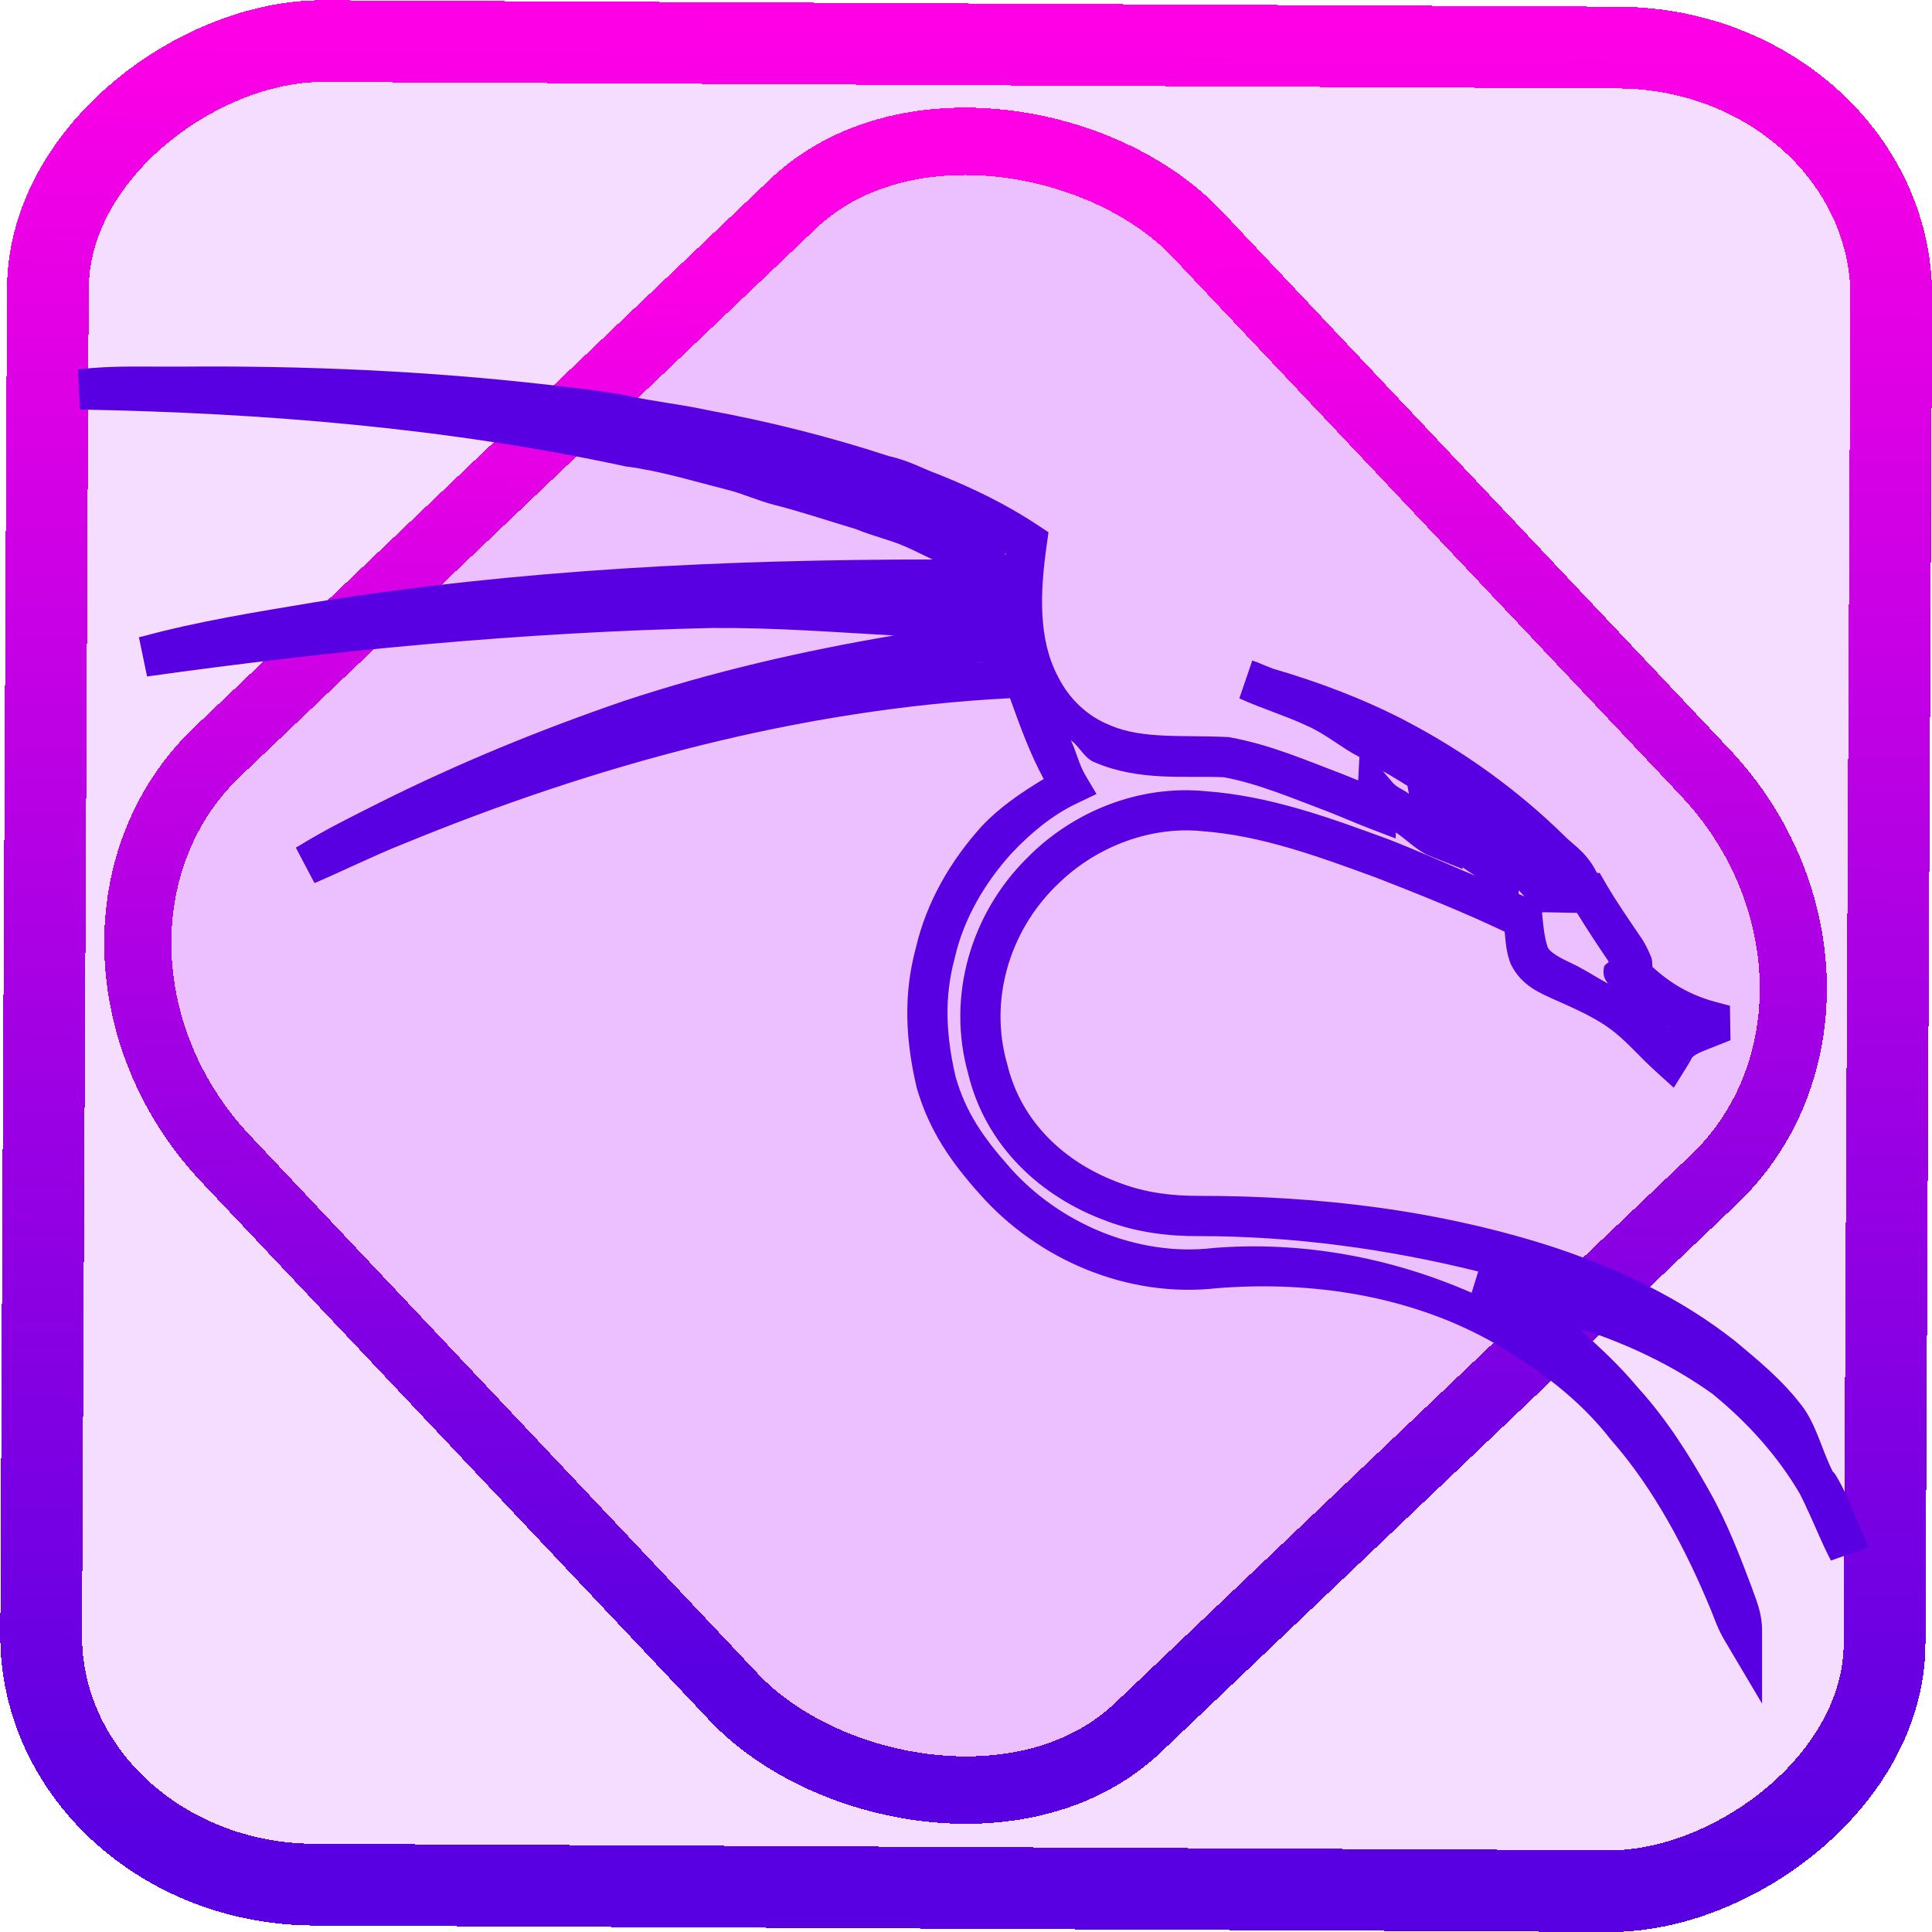 <?xml version="1.0" encoding="UTF-8" standalone="no"?>
<!-- Generator: Gravit.io -->

<svg
   style="isolation:isolate"
   viewBox="0 0 48 48"
   width="48pt"
   height="48pt"
   version="1.1"
   id="svg9"
   sodipodi:docname="distributor-logo-kali-linux.svg"
   inkscape:version="1.1.2 (0a00cf5339, 2022-02-04)"
   xmlns:inkscape="http://www.inkscape.org/namespaces/inkscape"
   xmlns:sodipodi="http://sodipodi.sourceforge.net/DTD/sodipodi-0.dtd"
   xmlns:xlink="http://www.w3.org/1999/xlink"
   xmlns="http://www.w3.org/2000/svg"
   xmlns:svg="http://www.w3.org/2000/svg">
  <defs
     id="defs13">
    <linearGradient
       inkscape:collect="always"
       xlink:href="#_lgradient_28"
       id="linearGradient872"
       x1="-12.026"
       y1="6.117"
       x2="-0.085"
       y2="6.117"
       gradientUnits="userSpaceOnUse"
       gradientTransform="matrix(3.836,0,0,3.837,-0.005,-0.003)" />
    <linearGradient
       id="_lgradient_1"
       x1="0.183"
       y1="0.249"
       x2="0.903"
       y2="0.903"
       gradientTransform="matrix(24.617,0,0,24.816,10.841,10.09)"
       gradientUnits="userSpaceOnUse">
      <stop
         offset="2.609%"
         stop-opacity="1"
         style="stop-color:rgb(179,255,171)"
         id="stop2-3" />
      <stop
         offset="98.696%"
         stop-opacity="1"
         style="stop-color:rgb(18,255,247)"
         id="stop4-6" />
    </linearGradient>
    <linearGradient
       inkscape:collect="always"
       xlink:href="#_lgradient_28"
       id="linearGradient15"
       x1="-9.685"
       y1="45.161"
       x2="11.988"
       y2="21.735"
       gradientUnits="userSpaceOnUse"
       gradientTransform="matrix(1.115,0,0,1.115,-0.012,-3.328)" />
    <linearGradient
       inkscape:collect="always"
       xlink:href="#_lgradient_28"
       id="linearGradient1771"
       x1="2"
       y1="25.053"
       x2="45.93"
       y2="25.053"
       gradientUnits="userSpaceOnUse" />
  </defs>
  <sodipodi:namedview
     id="namedview11"
     pagecolor="#ffffff"
     bordercolor="#666666"
     borderopacity="1.0"
     inkscape:pageshadow="2"
     inkscape:pageopacity="0.0"
     inkscape:pagecheckerboard="0"
     inkscape:document-units="pt"
     showgrid="false"
     inkscape:zoom="5.109375"
     inkscape:cx="27.107034"
     inkscape:cy="26.715596"
     inkscape:window-width="1056"
     inkscape:window-height="545"
     inkscape:window-x="337"
     inkscape:window-y="60"
     inkscape:window-maximized="0"
     inkscape:current-layer="svg9" />
  <linearGradient
     id="_lgradient_28"
     x1="0"
     y1="0.5"
     x2="1"
     y2="0.5"
     gradientTransform="matrix(43.93,0,0,43,2,2.5)"
     gradientUnits="userSpaceOnUse">
    <stop
       offset="0%"
       stop-opacity="1"
       style="stop-color:rgb(88,0,226)"
       id="stop2" />
    <stop
       offset="100%"
       stop-opacity="1"
       style="stop-color:rgb(255,0,230)"
       id="stop4" />
  </linearGradient>
  <rect
     x="-46.783"
     y="1.225"
     height="45.8"
     rx="6.184"
     shape-rendering="crispEdges"
     id="rect5-6-7-3"
     ry="6.806"
     transform="matrix(0.005,-1,1,0.005,0,0)"
     style="isolation:isolate;fill:#b600ff;fill-opacity:0.135;stroke:url(#linearGradient872);stroke-width:2.03;stroke-miterlimit:4;stroke-dasharray:none;stroke-opacity:1"
     width="45.802" />
  <rect
     x="-15.687"
     y="17.26"
     height="33.346"
     rx="6.792"
     shape-rendering="crispEdges"
     id="rect5-6-6-6-6"
     style="isolation:isolate;fill:#b600ff;fill-opacity:0.135;stroke:url(#linearGradient15);stroke-width:1.672;stroke-miterlimit:4;stroke-dasharray:none;stroke-opacity:1"
     ry="7.474"
     transform="matrix(0.724,-0.689,0.686,0.727,0,0)"
     width="33.338" />
  <path
     style="color:#000000;fill:url(#linearGradient1771);fill-rule:evenodd;-inkscape-stroke:none"
     d="m 3.24,9.107 c -0.426,0.003 -0.86,0.017 -1.303,0.072 l 0.053,0.996 c 4.556,0.083 9.113,0.457 13.553,1.412 l 0.02,0.004 0.021,0.002 c 0.81,0.106 1.628,0.357 2.488,0.576 h 0.004 l 0.004,0.002 c 0.34,0.08 0.718,0.26 1.188,0.381 h 0.002 c 0.649,0.165 1.303,0.387 1.984,0.59 0.003,7.87e-4 0.005,0.001 0.008,0.002 0.455,0.188 0.88,0.277 1.197,0.422 l 0.006,0.002 0.006,0.002 c 0.234,0.1 0.465,0.222 0.697,0.33 -5.136,0.001 -10.289,0.246 -15.381,1.068 h -0.002 c -1.406,0.236 -2.842,0.461 -4.26,0.848 -0.004,5.42e-4 -0.008,-5.41e-4 -0.012,0 v 0.002 c -0.021,0.006 -0.042,0.006 -0.062,0.012 l 0.203,0.977 c 4.679,-0.658 9.388,-1.103 14.105,-1.207 l -0.008,0.002 c 1.491,-0.01 2.974,0.103 4.459,0.186 -2.276,0.385 -4.523,0.903 -6.703,1.625 l -0.004,0.002 h -0.002 c -2.07,0.71 -4.107,1.543 -6.07,2.525 -0.661,0.333 -1.347,0.668 -2.012,1.08 -0.023,0.014 -0.047,0.023 -0.07,0.037 l 0.465,0.883 c 0.756,-0.324 1.47,-0.681 2.189,-0.967 h 0.004 l 0.002,-0.002 c 4.813,-1.979 9.9,-3.358 15.084,-3.625 0.245,0.681 0.489,1.363 0.838,2.008 -0.56,0.336 -1.099,0.706 -1.527,1.16 l -0.004,0.004 -0.002,0.002 c -0.771,0.849 -1.378,1.881 -1.645,3.033 -0.318,1.175 -0.249,2.318 0.018,3.451 l 0.002,0.012 0.004,0.012 c 0.302,1.057 0.855,1.844 1.549,2.621 3.54e-4,4.03e-4 0.002,-4.02e-4 0.002,0 3.83e-4,4.29e-4 -3.83e-4,0.002 0,0.002 1.455,1.655 3.696,2.608 5.92,2.352 l -0.018,0.002 c 2.383,-0.192 4.851,0.195 6.908,1.371 1.1,0.636 2.119,1.409 2.875,2.381 l 0.01,0.012 0.01,0.012 c 1.048,1.191 1.856,2.716 2.477,4.225 0.087,0.219 0.178,0.48 0.338,0.75 l 0.93,1.57 V 40.5 c 0,-0.411 -0.14,-0.738 -0.234,-0.996 v -0.002 -0.004 c -0.295,-0.786 -0.634,-1.678 -1.078,-2.457 -0.498,-0.89 -1.056,-1.779 -1.773,-2.566 -0.432,-0.519 -0.926,-0.987 -1.436,-1.434 0.131,0.044 0.264,0.056 0.395,0.102 1.03,0.369 2.012,0.855 2.889,1.484 0.867,0.705 1.625,1.542 2.18,2.494 0.059,0.125 0.122,0.238 0.174,0.365 0.187,0.389 0.354,0.827 0.594,1.285 l 0.934,-0.33 c -0.009,-0.047 -0.05,-0.082 -0.061,-0.129 l 0.014,-0.006 c -0.232,-0.444 -0.427,-1.102 -0.783,-1.68 -9.38e-4,-0.002 -0.003,-0.002 -0.004,-0.004 -0.015,-0.026 -0.043,-0.042 -0.059,-0.068 -0.277,-0.555 -0.412,-1.183 -0.781,-1.652 l -0.002,-0.002 c -0.488,-0.633 -1.08,-1.114 -1.627,-1.572 l -0.006,-0.004 -0.006,-0.006 c -1.33,-1.049 -2.862,-1.78 -4.432,-2.307 h -0.002 l -0.002,-0.002 C 35.798,30.067 32.773,29.71 29.785,29.711 h -0.002 -0.002 c -0.667,0.004 -1.324,-0.083 -1.922,-0.307 l -0.004,-0.002 h -0.002 c -1.417,-0.509 -2.493,-1.549 -2.83,-2.969 l -0.002,-0.01 -0.004,-0.01 c -0.438,-1.554 0.05,-3.243 1.203,-4.387 l 0.004,-0.002 0.002,-0.002 c 0.934,-0.954 2.311,-1.502 3.631,-1.373 l 0.006,0.002 h 0.008 c 1.442,0.103 2.857,0.618 4.291,1.143 6.1e-4,2.23e-4 0.001,-2.23e-4 0.002,0 1.097,0.428 2.179,0.859 3.219,1.354 0.026,0.254 0.037,0.508 0.148,0.795 l 0.01,0.023 0.012,0.021 c 0.263,0.517 0.748,0.7 1.049,0.84 l 0.004,0.002 h 0.004 c 0.591,0.265 1.095,0.483 1.525,0.834 h 0.002 v 0.002 c 0.32,0.258 0.621,0.612 1.006,0.959 l 0.441,0.4 0.316,-0.506 c 0.091,-0.145 0.112,-0.191 0.141,-0.246 0.095,-0.1 0.304,-0.17 0.633,-0.301 l 0.32,-0.127 -0.006,-0.346 -0.008,-0.51 -0.365,-0.098 c -0.644,-0.172 -1.136,-0.479 -1.561,-0.867 -0.003,-0.09 -0.006,-0.185 -0.031,-0.242 -0.066,-0.169 -0.136,-0.3 -0.207,-0.42 l -0.008,-0.014 -0.01,-0.014 C 40.477,22.86 40.157,22.401 39.885,21.932 L 39.744,21.688 h -0.068 l -0.049,-0.092 c -0.236,-0.435 -0.578,-0.64 -0.744,-0.814 l -0.006,-0.006 -0.006,-0.006 C 37.708,19.628 36.373,18.667 34.932,17.914 v -0.002 c -1.036,-0.538 -2.152,-0.963 -3.299,-1.297 -0.139,-0.054 -0.301,-0.117 -0.432,-0.176 l -0.002,0.004 c -0.03,-0.008 -0.056,-0.026 -0.086,-0.033 l -0.322,0.941 c 0.591,0.266 1.168,0.439 1.67,0.676 l 0.006,0.004 0.008,0.002 c 0.466,0.204 0.848,0.542 1.299,0.775 l -0.031,0.582 c -0.134,-0.055 -0.261,-0.108 -0.4,-0.162 h -0.002 l -0.002,-0.002 c -0.867,-0.326 -1.768,-0.723 -2.777,-0.906 l -0.031,-0.006 -0.033,-0.002 c -1.091,-0.055 -2.103,0.058 -2.914,-0.291 l -0.008,-0.004 -0.008,-0.004 c -0.545,-0.212 -1.007,-0.652 -1.275,-1.188 l -0.004,-0.006 -0.002,-0.006 c -0.499,-0.932 -0.447,-2.116 -0.281,-3.275 l 0.043,-0.314 -0.262,-0.174 c -0.784,-0.52 -1.625,-0.927 -2.479,-1.268 l -0.008,-0.004 -0.01,-0.002 c -0.334,-0.12 -0.715,-0.336 -1.211,-0.445 -1.468,-0.482 -2.967,-0.856 -4.48,-1.137 l -0.008,-0.002 C 16.897,10.041 16.227,9.973 15.611,9.836 l -0.008,-0.002 -0.008,-0.002 C 14.938,9.705 14.29,9.64 13.66,9.564 h -0.002 -0.002 C 10.611,9.214 7.547,9.082 4.488,9.109 4.082,9.112 3.665,9.104 3.24,9.107 Z M 24.955,13.744 c 0.011,0.007 0.024,0.011 0.035,0.018 -0.001,0.009 -8.66e-4,0.018 -0.002,0.027 -0.013,-0.014 -0.02,-0.033 -0.033,-0.045 z m 0.211,0.277 0.004,0.014 c -2.38e-4,-0.001 -0.002,-8.21e-4 -0.002,-0.002 -9.72e-4,-0.004 -9.76e-4,-0.008 -0.002,-0.012 z m -0.717,2.414 c 2.1e-4,7.73e-4 0.002,0.001 0.002,0.002 -0.071,0.005 -0.138,0.026 -0.209,0.031 0.069,-0.008 0.138,-0.026 0.207,-0.033 z m 2.154,1.953 c 0.224,0.163 0.333,0.45 0.596,0.553 1.115,0.476 2.251,0.326 3.205,0.369 0.85,0.157 1.69,0.516 2.582,0.852 0.335,0.13 0.677,0.282 1.041,0.422 l 0.648,0.248 0.006,-0.15 c 0.284,0.193 0.529,0.457 0.84,0.582 l 0.822,0.33 -0.008,-0.047 c 0.107,0.076 0.213,0.146 0.32,0.213 -0.715,-0.302 -1.428,-0.623 -2.139,-0.9 l -0.004,-0.002 -0.006,-0.002 c -1.431,-0.524 -2.931,-1.081 -4.557,-1.199 -1.649,-0.16 -3.293,0.5 -4.434,1.662 -1.4,1.388 -1.998,3.44 -1.461,5.357 0.426,1.774 1.783,3.064 3.457,3.666 8.67e-4,3.12e-4 0.001,0.002 0.002,0.002 0.739,0.275 1.515,0.371 2.27,0.367 2.347,-7.96e-4 4.679,0.317 6.943,0.879 l -0.164,0.529 c -2.028,-0.889 -4.244,-1.288 -6.414,-1.113 l -0.008,0.002 h -0.01 c -1.863,0.215 -3.815,-0.606 -5.057,-2.02 v -0.002 l -0.002,-0.002 C 24.428,28.261 23.996,27.635 23.744,26.762 23.504,25.737 23.452,24.79 23.719,23.809 l 0.002,-0.01 0.002,-0.01 c 0.219,-0.956 0.737,-1.848 1.414,-2.594 6.07e-4,-6.69e-4 0.001,-0.001 0.002,-0.002 0.48,-0.508 1.013,-0.947 1.609,-1.23 l 0.494,-0.236 -0.279,-0.471 c -0.158,-0.267 -0.223,-0.587 -0.359,-0.867 z m 7.752,0.768 c 0.209,0.117 0.409,0.243 0.613,0.367 l 0.037,0.201 c -0.125,-0.103 -0.299,-0.156 -0.402,-0.277 z m 3.377,2.961 c 0.046,0.05 0.096,0.104 0.141,0.154 -0.046,-0.022 -0.094,-0.037 -0.141,-0.059 z m 0.58,0.547 0.133,0.002 c 0.246,0.004 0.49,0.01 0.734,0.014 0.254,0.413 0.52,0.814 0.779,1.197 0.005,0.009 0.005,0.012 0.01,0.02 -0.044,0.056 -0.102,0.055 -0.119,0.143 -0.042,0.214 0.049,0.325 0.105,0.398 -0.313,-0.166 -0.624,-0.378 -0.932,-0.516 l -0.006,-0.004 c -0.301,-0.14 -0.494,-0.258 -0.559,-0.371 -0.077,-0.216 -0.11,-0.485 -0.139,-0.803 z m 1.652,1.814 c 3.36e-4,4.2e-4 0.002,-4.2e-4 0.002,0 4.5e-4,5.55e-4 -4.43e-4,0.003 0,0.004 z m 1.463,1.033 c 0.004,0.002 0.008,0.002 0.012,0.004 -0.003,0.003 -0.005,0.003 -0.008,0.006 -0.003,-0.003 -0.005,-0.005 -0.008,-0.008 0.002,-8.6e-4 0.002,-0.001 0.004,-0.002 z m 0.545,0.818 c -0.01,0.009 -0.008,0.011 -0.031,0.027 -0.05,0.035 -0.157,0.076 -0.109,0.059 0.041,-0.015 0.103,-0.058 0.141,-0.086 z m -1.189,8.789 0.02,0.023 c -0.003,-0.004 -0.009,-0.006 -0.012,-0.01 -0.004,-0.004 -0.004,-0.01 -0.008,-0.014 z"
     id="path7" />
</svg>
